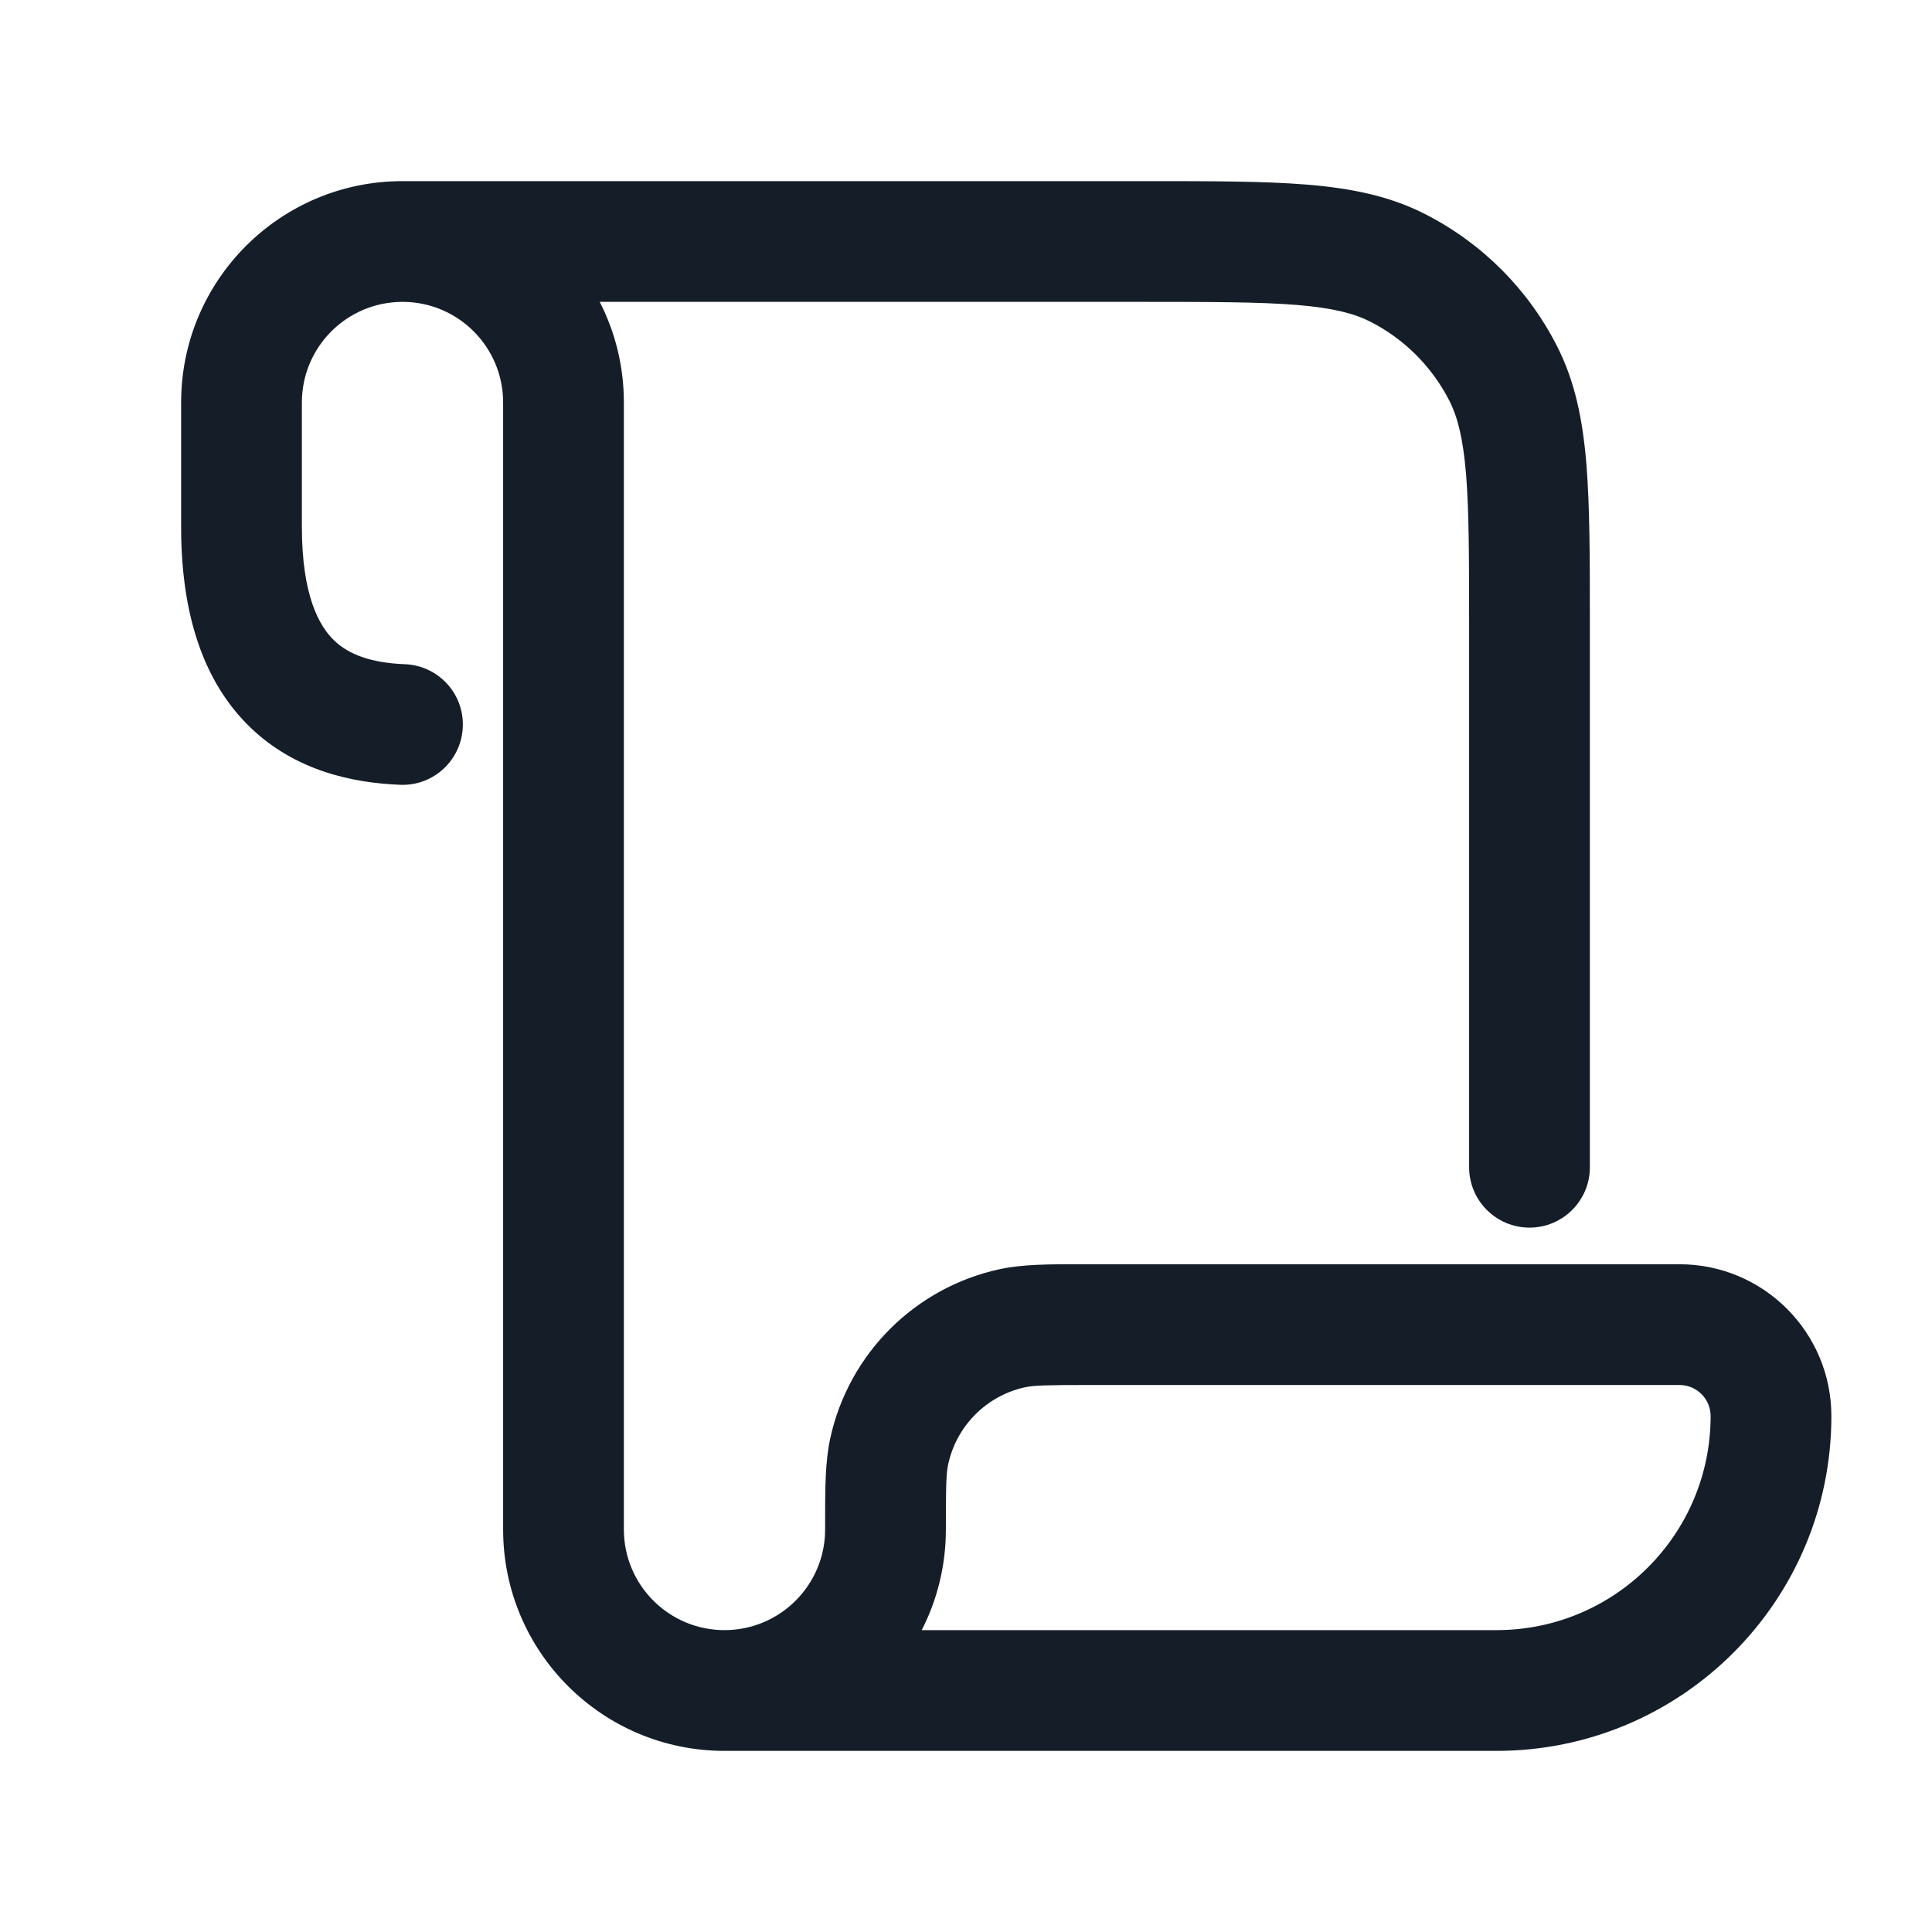 <svg xmlns="http://www.w3.org/2000/svg" viewBox="0 0 24 24">
  <defs/>
  <path fill="#151E28" d="M7.75,19 C7.75,19.69 8.31,20.25 9,20.25 C9.69,20.25 10.25,19.69 10.25,19 L10.25,18.92 C10.25,18.492 10.25,18.161 10.313,17.87 C10.542,16.818 11.363,15.996 12.415,15.767 C12.706,15.704 13.037,15.704 13.465,15.705 L20.864,15.705 C21.905,15.705 22.75,16.549 22.75,17.591 C22.75,19.888 20.888,21.75 18.591,21.75 L9,21.75 C7.481,21.75 6.25,20.519 6.25,19 L6.25,5 C6.25,4.315 5.699,3.758 5.015,3.75 L5,3.75 L4.991,3.75 C4.305,3.755 3.75,4.313 3.75,5 L3.75,6.545 C3.75,7.401 3.967,7.778 4.148,7.953 C4.336,8.136 4.621,8.235 5.029,8.251 C5.443,8.267 5.766,8.615 5.749,9.029 C5.733,9.443 5.385,9.766 4.971,9.749 C4.379,9.726 3.664,9.575 3.102,9.029 C2.533,8.475 2.25,7.644 2.25,6.545 L2.25,5 C2.25,3.481 3.481,2.25 5,2.25 L5.023,2.25 L14.232,2.25 C15.045,2.25 15.701,2.25 16.232,2.293 C16.778,2.338 17.258,2.432 17.702,2.659 C18.408,3.018 18.982,3.592 19.341,4.298 C19.568,4.742 19.662,5.222 19.707,5.769 C19.75,6.3 19.75,6.955 19.75,7.768 L19.75,14.5 C19.75,14.914 19.414,15.25 19,15.25 C18.586,15.25 18.25,14.914 18.25,14.5 L18.25,7.8 C18.25,6.948 18.249,6.353 18.212,5.891 C18.174,5.437 18.105,5.176 18.005,4.979 C17.789,4.555 17.445,4.211 17.021,3.995 C16.824,3.895 16.563,3.826 16.109,3.788 C15.647,3.751 15.052,3.75 14.2,3.75 L7.45,3.75 C7.642,4.125 7.75,4.55 7.75,5 L7.75,19 Z M18.591,20.25 C20.059,20.25 21.25,19.059 21.25,17.591 C21.25,17.378 21.077,17.205 20.864,17.205 L13.545,17.205 C12.999,17.205 12.846,17.209 12.734,17.233 C12.256,17.337 11.883,17.711 11.779,18.189 C11.754,18.3 11.75,18.454 11.75,19 C11.75,19.45 11.642,19.875 11.45,20.25 Z"/>
</svg>


